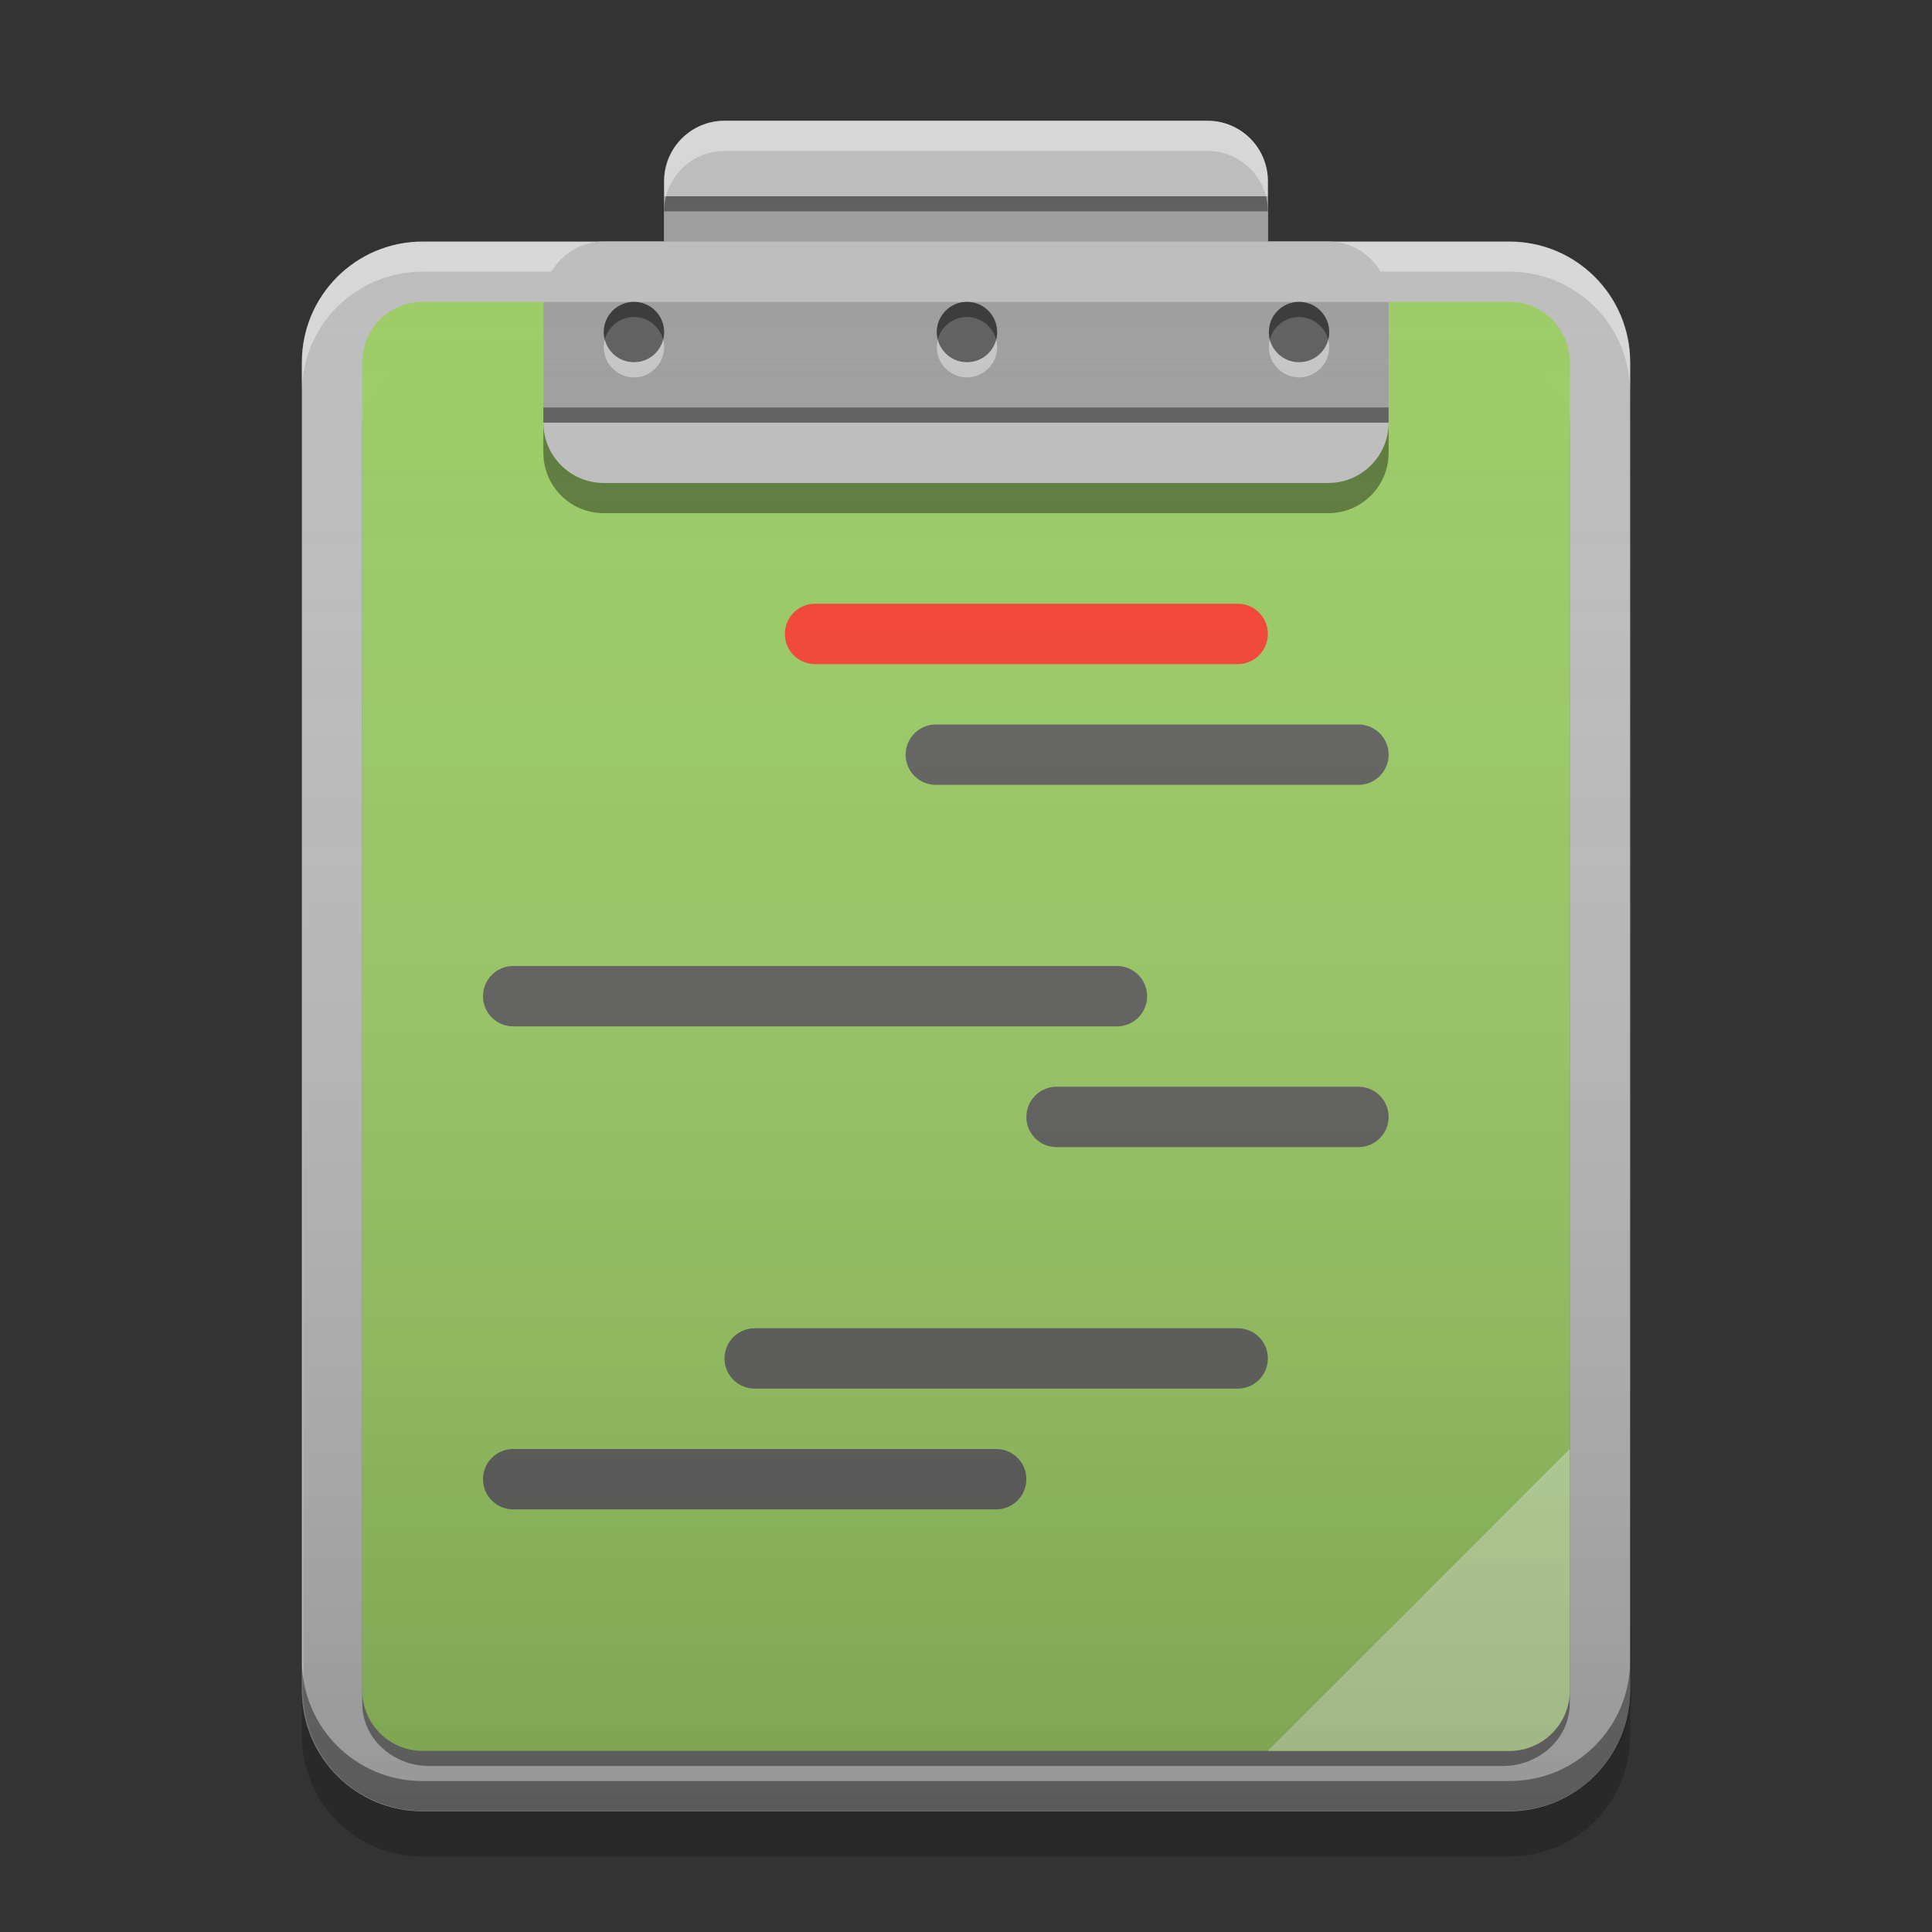 
<svg xmlns="http://www.w3.org/2000/svg" xmlns:xlink="http://www.w3.org/1999/xlink" width="24" height="24" viewBox="0 0 24 24" version="1.1">
<rect x="0" y="0" width="24" height="24" fill="#333333" stroke="none"/>
<defs>
<linearGradient id="linear0" gradientUnits="userSpaceOnUse" x1="32" y1="60" x2="32" y2="4" gradientTransform="matrix(0.375,0,0,0.375,0.015,0)">
<stop offset="0" style="stop-color:rgb(0%,0%,0%);stop-opacity:0.2;"/>
<stop offset="1" style="stop-color:rgb(100%,100%,100%);stop-opacity:0;"/>
</linearGradient>
</defs>
<g id="surface1">
<path style=" stroke:none;fill-rule:nonzero;fill:rgb(74.118%,74.118%,74.118%);fill-opacity:1;" d="M 5.25 3 L 18.75 3 C 19.578 3 20.25 3.672 20.25 4.5 L 20.25 21 C 20.25 21.828 19.578 22.5 18.75 22.5 L 5.25 22.5 C 4.422 22.5 3.75 21.828 3.75 21 L 3.75 4.5 C 3.75 3.672 4.422 3 5.25 3 Z M 5.25 3 "/>
<path style=" stroke:none;fill-rule:nonzero;fill:rgb(0%,0%,0%);fill-opacity:0.4;" d="M 5.332 4.5 L 18.668 4.5 C 19.125 4.5 19.5 4.848 19.5 5.273 L 19.5 21.164 C 19.5 21.59 19.125 21.938 18.668 21.938 L 5.332 21.938 C 4.875 21.938 4.5 21.59 4.5 21.164 L 4.5 5.273 C 4.5 4.848 4.875 4.5 5.332 4.5 Z M 5.332 4.5 "/>
<path style=" stroke:none;fill-rule:nonzero;fill:rgb(61.176%,80%,39.608%);fill-opacity:0.996;" d="M 5.25 3.75 L 18.75 3.75 C 19.164 3.75 19.5 4.086 19.5 4.5 L 19.5 21 C 19.5 21.414 19.164 21.75 18.75 21.75 L 5.25 21.75 C 4.836 21.75 4.5 21.414 4.5 21 L 4.5 4.5 C 4.5 4.086 4.836 3.75 5.25 3.75 Z M 5.25 3.75 "/>
<path style=" stroke:none;fill-rule:nonzero;fill:rgb(100%,100%,100%);fill-opacity:0.4;" d="M 5.25 3.004 C 4.418 3.004 3.75 3.672 3.75 4.504 L 3.75 4.875 C 3.75 4.043 4.418 3.375 5.25 3.375 L 18.75 3.375 C 19.582 3.375 20.25 4.043 20.25 4.875 L 20.25 4.504 C 20.25 3.672 19.582 3.004 18.75 3.004 Z M 5.25 3.004 "/>
<path style=" stroke:none;fill-rule:nonzero;fill:rgb(74.118%,74.118%,74.118%);fill-opacity:1;" d="M 9 1.5 L 15 1.5 C 15.414 1.5 15.75 1.836 15.75 2.25 L 15.75 3.75 C 15.75 4.164 15.414 4.5 15 4.5 L 9 4.5 C 8.586 4.5 8.25 4.164 8.25 3.75 L 8.25 2.25 C 8.25 1.836 8.586 1.5 9 1.5 Z M 9 1.5 "/>
<path style=" stroke:none;fill-rule:nonzero;fill:rgb(0.784%,0.784%,0.784%);fill-opacity:0.4;" d="M 5.25 22.496 C 4.418 22.496 3.75 21.828 3.75 20.996 L 3.75 20.625 C 3.75 21.457 4.418 22.125 5.25 22.125 L 18.75 22.125 C 19.582 22.125 20.25 21.457 20.25 20.625 L 20.25 20.996 C 20.25 21.828 19.582 22.496 18.75 22.496 Z M 5.25 22.496 "/>
<path style=" stroke:none;fill-rule:nonzero;fill:rgb(77.255%,88.235%,64.706%);fill-opacity:0.996;" d="M 19.5 18 L 15.75 21.75 L 18.75 21.75 C 19.164 21.75 19.5 21.414 19.5 21 Z M 19.5 18 "/>
<path style=" stroke:none;fill-rule:nonzero;fill:rgb(38.039%,38.039%,38.039%);fill-opacity:0.996;" d="M 11.625 9 L 16.875 9 C 17.082 9 17.25 9.168 17.25 9.375 C 17.25 9.582 17.082 9.75 16.875 9.75 L 11.625 9.75 C 11.418 9.75 11.25 9.582 11.25 9.375 C 11.25 9.168 11.418 9 11.625 9 Z M 11.625 9 "/>
<path style=" stroke:none;fill-rule:nonzero;fill:rgb(38.039%,38.039%,38.039%);fill-opacity:0.996;" d="M 6.375 12 L 13.875 12 C 14.082 12 14.25 12.168 14.25 12.375 C 14.25 12.582 14.082 12.75 13.875 12.75 L 6.375 12.75 C 6.168 12.75 6 12.582 6 12.375 C 6 12.168 6.168 12 6.375 12 Z M 6.375 12 "/>
<path style=" stroke:none;fill-rule:nonzero;fill:rgb(38.039%,38.039%,38.039%);fill-opacity:0.996;" d="M 9.375 16.5 L 15.375 16.5 C 15.582 16.5 15.75 16.668 15.75 16.875 C 15.75 17.082 15.582 17.25 15.375 17.25 L 9.375 17.25 C 9.168 17.25 9 17.082 9 16.875 C 9 16.668 9.168 16.5 9.375 16.5 Z M 9.375 16.5 "/>
<path style=" stroke:none;fill-rule:nonzero;fill:rgb(38.039%,38.039%,38.039%);fill-opacity:0.996;" d="M 13.125 13.5 L 16.875 13.5 C 17.082 13.5 17.25 13.668 17.25 13.875 C 17.25 14.082 17.082 14.25 16.875 14.25 L 13.125 14.25 C 12.918 14.25 12.75 14.082 12.75 13.875 C 12.75 13.668 12.918 13.5 13.125 13.5 Z M 13.125 13.5 "/>
<path style=" stroke:none;fill-rule:nonzero;fill:rgb(0%,0%,0%);fill-opacity:0.2;" d="M 3.75 21 L 3.75 21.562 C 3.75 22.395 4.418 23.062 5.25 23.062 L 18.75 23.062 C 19.582 23.062 20.25 22.395 20.25 21.562 L 20.25 21 C 20.25 21.832 19.582 22.5 18.75 22.5 L 5.25 22.5 C 4.418 22.5 3.75 21.832 3.75 21 Z M 3.75 21 "/>
<path style=" stroke:none;fill-rule:nonzero;fill:rgb(74.118%,74.118%,74.118%);fill-opacity:1;" d="M 7.5 3 L 16.5 3 C 16.914 3 17.25 3.336 17.25 3.75 L 17.25 5.25 C 17.25 5.664 16.914 6 16.5 6 L 7.5 6 C 7.086 6 6.75 5.664 6.75 5.25 L 6.75 3.75 C 6.75 3.336 7.086 3 7.5 3 Z M 7.5 3 "/>
<path style=" stroke:none;fill-rule:nonzero;fill:rgb(61.961%,61.961%,61.961%);fill-opacity:1;" d="M 8.25 2.438 L 15.75 2.438 L 15.75 3 L 8.25 3 Z M 8.25 2.438 "/>
<path style=" stroke:none;fill-rule:nonzero;fill:rgb(61.961%,61.961%,61.961%);fill-opacity:1;" d="M 6.75 3.75 L 17.25 3.75 L 17.25 4.5 L 6.75 4.5 Z M 6.75 3.75 "/>
<path style=" stroke:none;fill-rule:nonzero;fill:rgb(61.961%,61.961%,61.961%);fill-opacity:1;" d="M 6.75 4.5 L 17.25 4.5 L 17.25 5.25 L 6.75 5.25 Z M 6.75 4.5 "/>
<path style=" stroke:none;fill-rule:nonzero;fill:rgb(0%,0%,0%);fill-opacity:0.4;" d="M 6.75 5.062 L 17.25 5.062 L 17.25 5.25 L 6.75 5.25 Z M 6.75 5.062 "/>
<path style=" stroke:none;fill-rule:nonzero;fill:rgb(0%,0%,0%);fill-opacity:0.4;" d="M 8.25 2.438 L 15.75 2.438 L 15.75 2.625 L 8.25 2.625 Z M 8.25 2.438 "/>
<path style=" stroke:none;fill-rule:nonzero;fill:rgb(0%,0%,0%);fill-opacity:0.4;" d="M 6.75 5.25 L 6.75 5.625 C 6.75 6.039 7.086 6.375 7.5 6.375 L 16.5 6.375 C 16.914 6.375 17.25 6.039 17.25 5.625 L 17.25 5.25 C 17.25 5.664 16.914 6 16.5 6 L 7.5 6 C 7.086 6 6.75 5.664 6.75 5.25 Z M 6.75 5.25 "/>
<path style=" stroke:none;fill-rule:nonzero;fill:rgb(100%,100%,100%);fill-opacity:0.4;" d="M 9 1.5 C 8.586 1.5 8.25 1.836 8.25 2.25 L 8.25 2.625 C 8.25 2.211 8.586 1.875 9 1.875 L 15 1.875 C 15.414 1.875 15.75 2.211 15.75 2.625 L 15.75 2.25 C 15.75 1.836 15.414 1.5 15 1.5 Z M 9 1.5 "/>
<path style=" stroke:none;fill-rule:nonzero;fill:rgb(0.784%,0.784%,0.784%);fill-opacity:0.4;" d="M 7.875 3.75 C 8.082 3.75 8.25 3.918 8.25 4.125 C 8.25 4.332 8.082 4.5 7.875 4.5 C 7.668 4.5 7.5 4.332 7.5 4.125 C 7.5 3.918 7.668 3.75 7.875 3.75 Z M 7.875 3.75 "/>
<path style=" stroke:none;fill-rule:nonzero;fill:rgb(0%,0%,0%);fill-opacity:0.4;" d="M 7.867 3.75 C 7.664 3.754 7.5 3.922 7.5 4.125 C 7.5 4.156 7.504 4.188 7.512 4.219 C 7.555 4.059 7.699 3.938 7.875 3.938 C 8.051 3.938 8.195 4.059 8.238 4.219 C 8.246 4.188 8.25 4.156 8.25 4.125 C 8.25 3.918 8.082 3.75 7.875 3.75 C 7.871 3.75 7.867 3.75 7.867 3.75 Z M 7.867 3.75 "/>
<path style=" stroke:none;fill-rule:nonzero;fill:rgb(100%,100%,100%);fill-opacity:0.4;" d="M 7.867 4.688 C 7.664 4.684 7.5 4.516 7.5 4.312 C 7.5 4.281 7.504 4.25 7.512 4.219 C 7.555 4.379 7.699 4.5 7.875 4.5 C 8.051 4.5 8.195 4.383 8.238 4.219 C 8.246 4.25 8.25 4.281 8.25 4.312 C 8.25 4.52 8.082 4.688 7.875 4.688 C 7.871 4.688 7.867 4.688 7.867 4.688 Z M 7.867 4.688 "/>
<path style=" stroke:none;fill-rule:nonzero;fill:rgb(0.784%,0.784%,0.784%);fill-opacity:0.4;" d="M 12.012 3.75 C 12.219 3.75 12.387 3.918 12.387 4.125 C 12.387 4.332 12.219 4.5 12.012 4.5 C 11.805 4.5 11.637 4.332 11.637 4.125 C 11.637 3.918 11.805 3.75 12.012 3.75 Z M 12.012 3.75 "/>
<path style=" stroke:none;fill-rule:nonzero;fill:rgb(0%,0%,0%);fill-opacity:0.4;" d="M 12.004 3.75 C 11.801 3.754 11.637 3.922 11.637 4.125 C 11.637 4.156 11.641 4.188 11.648 4.219 C 11.691 4.059 11.836 3.938 12.012 3.938 C 12.188 3.938 12.332 4.059 12.375 4.219 C 12.383 4.188 12.387 4.156 12.387 4.125 C 12.387 3.918 12.219 3.75 12.012 3.75 C 12.008 3.75 12.004 3.75 12.004 3.75 Z M 12.004 3.75 "/>
<path style=" stroke:none;fill-rule:nonzero;fill:rgb(100%,100%,100%);fill-opacity:0.4;" d="M 12.004 4.688 C 11.801 4.684 11.637 4.516 11.637 4.312 C 11.637 4.281 11.641 4.25 11.648 4.219 C 11.691 4.379 11.836 4.5 12.012 4.5 C 12.188 4.5 12.332 4.383 12.375 4.219 C 12.383 4.25 12.387 4.281 12.387 4.312 C 12.387 4.52 12.219 4.688 12.012 4.688 C 12.008 4.688 12.004 4.688 12.004 4.688 Z M 12.004 4.688 "/>
<path style=" stroke:none;fill-rule:nonzero;fill:rgb(0.784%,0.784%,0.784%);fill-opacity:0.4;" d="M 16.137 3.75 C 16.344 3.75 16.512 3.918 16.512 4.125 C 16.512 4.332 16.344 4.5 16.137 4.5 C 15.93 4.5 15.762 4.332 15.762 4.125 C 15.762 3.918 15.93 3.75 16.137 3.75 Z M 16.137 3.75 "/>
<path style=" stroke:none;fill-rule:nonzero;fill:rgb(0%,0%,0%);fill-opacity:0.4;" d="M 16.129 3.75 C 15.926 3.754 15.762 3.922 15.762 4.125 C 15.762 4.156 15.766 4.188 15.773 4.219 C 15.816 4.059 15.961 3.938 16.137 3.938 C 16.312 3.938 16.457 4.059 16.5 4.219 C 16.508 4.188 16.512 4.156 16.512 4.125 C 16.512 3.918 16.344 3.75 16.137 3.75 C 16.133 3.75 16.129 3.75 16.129 3.75 Z M 16.129 3.75 "/>
<path style=" stroke:none;fill-rule:nonzero;fill:rgb(100%,100%,100%);fill-opacity:0.4;" d="M 16.129 4.688 C 15.926 4.684 15.762 4.516 15.762 4.312 C 15.762 4.281 15.766 4.25 15.773 4.219 C 15.816 4.379 15.961 4.5 16.137 4.5 C 16.312 4.5 16.457 4.383 16.5 4.219 C 16.508 4.25 16.512 4.281 16.512 4.312 C 16.512 4.52 16.344 4.688 16.137 4.688 C 16.133 4.688 16.129 4.688 16.129 4.688 Z M 16.129 4.688 "/>
<path style=" stroke:none;fill-rule:nonzero;fill:rgb(95.686%,26.275%,21.176%);fill-opacity:0.996;" d="M 10.125 7.5 L 15.375 7.5 C 15.582 7.5 15.75 7.668 15.75 7.875 C 15.75 8.082 15.582 8.25 15.375 8.25 L 10.125 8.25 C 9.918 8.25 9.75 8.082 9.75 7.875 C 9.75 7.668 9.918 7.5 10.125 7.5 Z M 10.125 7.5 "/>
<path style=" stroke:none;fill-rule:nonzero;fill:rgb(38.039%,38.039%,38.039%);fill-opacity:0.996;" d="M 6.375 18 L 12.375 18 C 12.582 18 12.75 18.168 12.75 18.375 C 12.75 18.582 12.582 18.75 12.375 18.75 L 6.375 18.75 C 6.168 18.75 6 18.582 6 18.375 C 6 18.168 6.168 18 6.375 18 Z M 6.375 18 "/>
<path style=" stroke:none;fill-rule:nonzero;fill:url(#linear0);" d="M 9.016 1.5 C 8.598 1.5 8.266 1.836 8.266 2.25 L 8.266 3 L 5.266 3 C 4.434 3 3.766 3.668 3.766 4.5 L 3.766 21 C 3.766 21.832 4.434 22.5 5.266 22.5 L 18.766 22.5 C 19.594 22.5 20.266 21.832 20.266 21 L 20.266 4.5 C 20.266 3.668 19.594 3 18.766 3 L 15.766 3 L 15.766 2.25 C 15.766 1.836 15.43 1.5 15.016 1.5 Z M 9.016 1.5 "/>
</g>
</svg>
